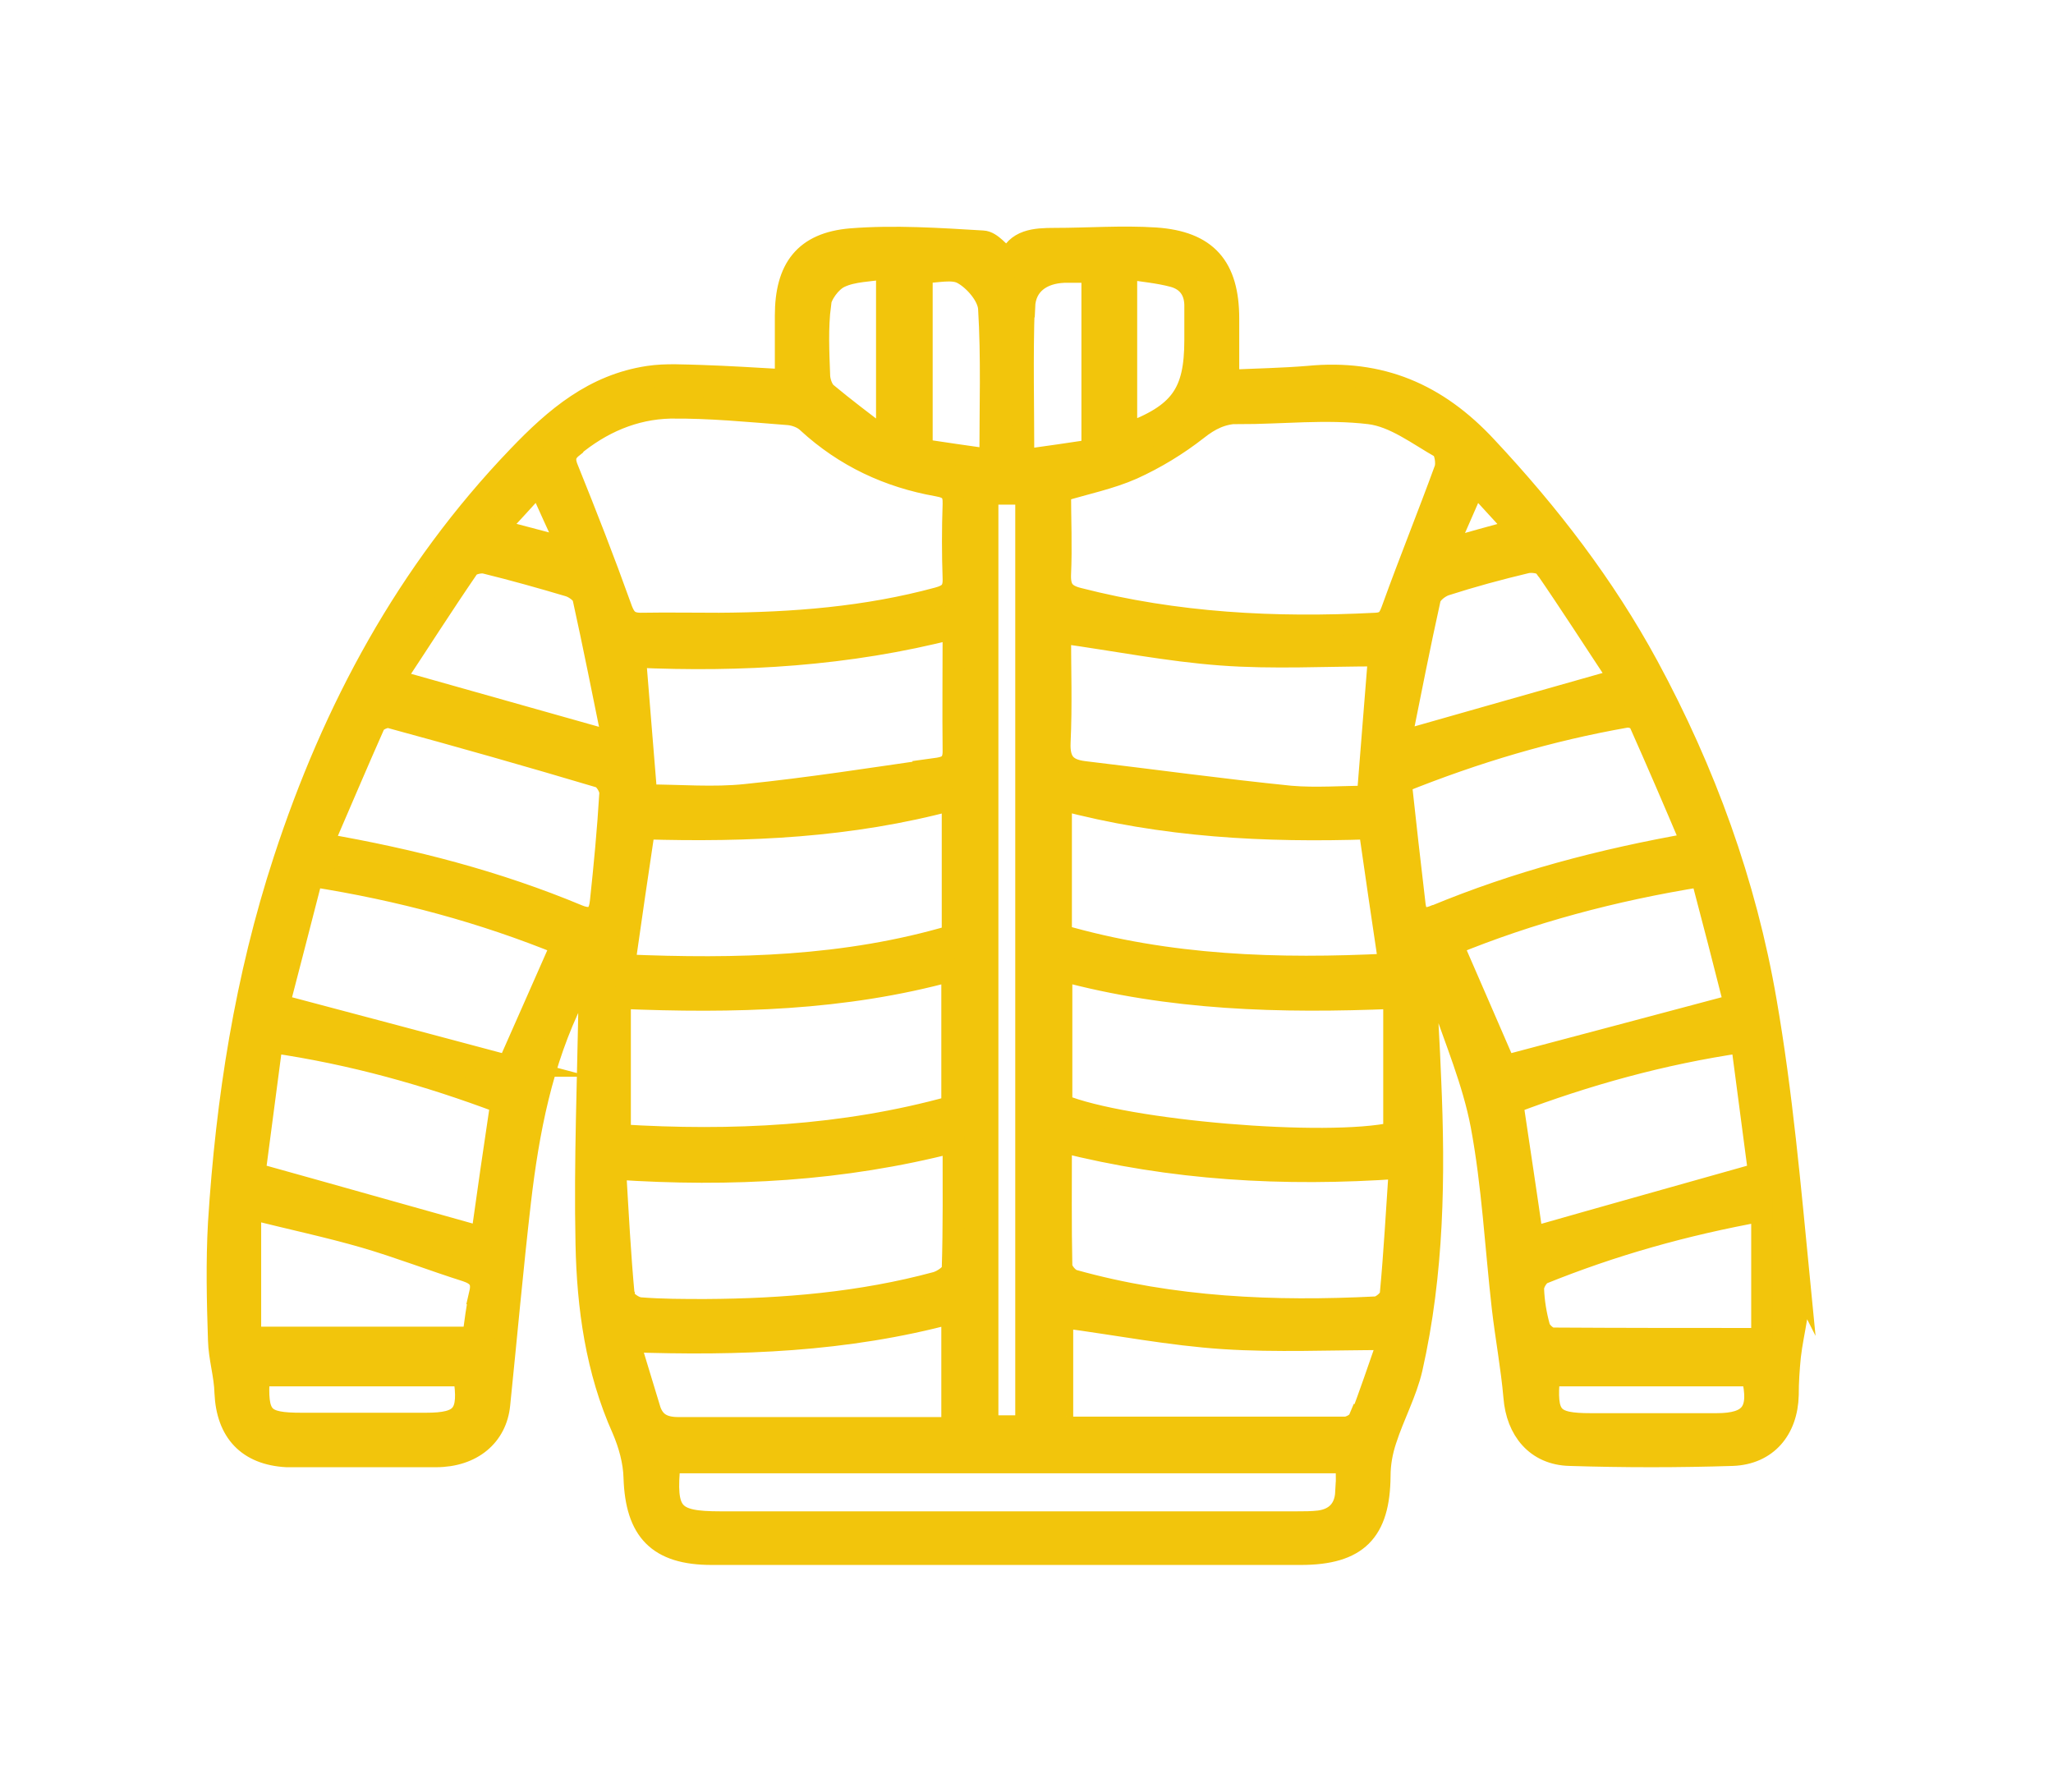 <?xml version="1.0" encoding="UTF-8"?>
<svg id="Capa_1" data-name="Capa 1" xmlns="http://www.w3.org/2000/svg" viewBox="0 0 47.48 41.44">
  <defs>
    <style>
      .cls-1 {
        fill: #f2c50c;
        stroke: #f2c50c;
        stroke-miterlimit: 10;
        stroke-width: .5px;
      }
    </style>
  </defs>
  <path class="cls-1" d="m41.61,29.59c-.21-2.15-.4-4.31-.77-6.44-.47-2.73-1.41-5.31-2.73-7.75-1.01-1.86-2.28-3.51-3.73-5.06-1.15-1.24-2.46-1.79-4.12-1.63-.6.05-1.2.06-1.85.09,0-.51,0-.97,0-1.43,0-1.2-.5-1.78-1.69-1.86-.77-.05-1.56.01-2.33.01-.46,0-.89.03-1.06.5-.22-.17-.4-.43-.6-.44-1.01-.06-2.04-.13-3.05-.05-1.07.09-1.51.68-1.51,1.77,0,.47,0,.95,0,1.49-.71-.04-1.33-.08-1.94-.1-.41-.01-.83-.04-1.23.02-1.26.19-2.15.94-3.02,1.85-2.57,2.68-4.27,5.84-5.41,9.33-.89,2.72-1.33,5.53-1.51,8.39-.05.9-.03,1.81,0,2.71.01.41.14.81.15,1.22.04.9.52,1.42,1.42,1.47.03,0,.06,0,.1,0,1.12,0,2.23,0,3.35,0,.84,0,1.4-.48,1.47-1.2.16-1.56.3-3.13.48-4.69.19-1.63.5-3.24,1.24-4.73.08-.17.19-.33.29-.49.07.19.08.33.07.47-.03,1.91-.11,3.82-.07,5.73.03,1.46.23,2.92.84,4.28.15.35.26.74.27,1.12.04,1.23.55,1.77,1.79,1.77,4.54,0,9.08,0,13.62,0,1.31,0,1.82-.52,1.83-1.81,0-.28.05-.56.14-.83.18-.56.47-1.09.6-1.65.5-2.21.53-4.45.43-6.7-.03-.79-.08-1.57-.12-2.36.18.14.31.3.37.49.33.98.74,1.94.93,2.94.26,1.39.33,2.81.49,4.22.08.69.21,1.38.27,2.07.06.76.51,1.32,1.28,1.34,1.26.04,2.52.04,3.77,0,.79-.03,1.26-.59,1.28-1.39,0-.3.02-.6.05-.9.07-.6.26-1.2.2-1.79Zm-5.89-16.5c.6.87,1.17,1.76,1.74,2.62-1.7.48-3.31.94-5.07,1.44.23-1.14.44-2.22.68-3.3.03-.13.21-.27.35-.32.62-.2,1.25-.37,1.88-.52.13-.03.35,0,.41.08Zm-.63-.84c-.56.15-1.05.29-1.65.46.24-.55.44-1,.67-1.53.36.39.64.7.98,1.07Zm-6.46-2.69c1.01,0,2.04-.12,3.04,0,.58.07,1.12.49,1.65.79.1.06.15.36.1.5-.39,1.07-.82,2.13-1.21,3.21-.08.22-.13.35-.4.36-2.32.12-4.61,0-6.87-.58-.32-.08-.43-.22-.42-.55.03-.65,0-1.3,0-1.93.59-.18,1.15-.29,1.67-.52.53-.24,1.04-.55,1.5-.91.29-.23.57-.37.94-.38Zm-4.1,5.07c1.29.18,2.49.42,3.71.51,1.2.09,2.41.02,3.65.02-.09,1.1-.17,2.14-.26,3.26-.58,0-1.19.05-1.78,0-1.59-.16-3.18-.38-4.78-.57-.41-.05-.58-.23-.56-.68.04-.86.01-1.71.01-2.52Zm.02,3.86c2.35.63,4.72.75,7.12.67.15,1.05.3,2.07.46,3.14-2.58.13-5.1.05-7.59-.67v-3.15Zm0,3.95c2.51.68,5.05.75,7.69.64v3.12c-1.56.35-6.21-.04-7.69-.65v-3.11Zm1.51-16.23c.38.06.73.09,1.07.18.34.09.52.34.51.71,0,.25,0,.51,0,.76,0,1.24-.34,1.72-1.59,2.18v-3.83Zm-2.37.88c.02-.51.4-.78.92-.8.2,0,.41,0,.65,0v4.12c-.52.08-1.02.15-1.59.23,0-1.23-.03-2.39.01-3.55Zm.04,4.33v21.56h-.89V11.42h.89Zm-2.41-5.12c.34,0,.71-.11.95.03.27.15.58.51.6.8.07,1.14.03,2.28.03,3.5-.56-.08-1.06-.15-1.58-.23v-4.1Zm-6.88,16.01c.15-1.06.3-2.08.46-3.15,2.38.07,4.76-.03,7.13-.67v3.15c-2.47.73-4.98.79-7.58.68Zm7.58.13v3.15c-2.52.7-5.09.82-7.68.66v-3.17c2.64.11,5.17.05,7.68-.64Zm-.38-4.65c-1.46.21-2.92.44-4.39.59-.75.08-1.52.01-2.3.01-.09-1.07-.17-2.11-.26-3.2,2.46.11,4.91-.03,7.36-.66,0,1.01-.01,1.93,0,2.85,0,.33-.2.37-.42.4Zm-2.68-10.75c.03-.23.25-.53.46-.63.31-.15.7-.14,1.09-.21v3.79s-.07.07-.11.11c-.43-.33-.87-.66-1.29-1.01-.09-.08-.15-.25-.16-.38-.02-.56-.05-1.12.02-1.67Zm-5.72,3.29c.66-.55,1.42-.88,2.26-.9.91-.01,1.81.08,2.72.15.16.01.35.08.46.19.86.79,1.87,1.26,3,1.46.28.05.38.14.37.43-.02.57-.02,1.15,0,1.72.01.28-.1.38-.36.45-1.66.45-3.35.58-5.06.59-.6,0-1.21-.01-1.81,0-.3,0-.38-.14-.47-.4-.38-1.06-.79-2.11-1.21-3.15-.1-.23-.09-.38.1-.53Zm-.78.85c.23.51.43.96.69,1.51-.6-.16-1.1-.29-1.67-.44.35-.38.64-.69.99-1.08Zm-2.61,21.74c-.96,0-1.91,0-2.87,0-.92,0-1.05-.14-.99-1.11h4.74c.14.9-.03,1.11-.88,1.11Zm1.25-3.01c-.07.32-.11.66-.16,1.02h-5.15v-2.98c.96.24,1.81.42,2.64.66.79.23,1.56.53,2.35.78.27.09.39.22.32.52Zm.03-1.3c-1.72-.48-3.44-.97-5.24-1.47.13-.98.26-1.98.4-3.04,1.86.27,3.6.76,5.3,1.4-.16,1.07-.31,2.1-.45,3.11Zm.63-3.96c-1.72-.46-3.47-.92-5.31-1.41.25-.97.51-1.96.77-2.98,2.04.32,3.96.84,5.77,1.58-.43.97-.84,1.91-1.24,2.81Zm2.13-3.79c-.03.31-.18.45-.52.31-1.87-.78-3.82-1.29-5.91-1.65.42-.97.8-1.87,1.2-2.77.04-.09.26-.19.36-.16,1.62.44,3.24.9,4.85,1.38.11.03.25.25.24.38-.05.84-.13,1.68-.22,2.52Zm-4.78-5.13c.57-.86,1.13-1.74,1.72-2.6.06-.09.28-.14.4-.11.65.16,1.29.34,1.93.53.13.04.31.17.33.28.24,1.09.46,2.2.69,3.33-1.76-.5-3.38-.95-5.07-1.43Zm5.32,14.25c-.09-.96-.14-1.92-.2-2.95,2.69.18,5.25.04,7.82-.62,0,1,.01,1.97-.02,2.94,0,.11-.23.27-.38.31-1.74.47-3.53.62-5.33.63-.51,0-1.02,0-1.52-.04-.13-.01-.35-.16-.36-.26Zm.59,2.6c-.15-.5-.31-.99-.49-1.56,2.57.09,5.04,0,7.49-.66v2.66h-.46c-1.96,0-3.91,0-5.87,0-.36,0-.57-.12-.67-.45Zm16.11,1.93c-.02.39-.24.62-.62.67-.17.02-.35.02-.52.02-4.44,0-8.89,0-13.33,0-1.12,0-1.29-.19-1.17-1.38h15.65c0,.25.01.47,0,.69Zm.31-1.7c-.04.1-.22.2-.33.2-2.15,0-4.3,0-6.44,0-.03,0-.06-.03-.1-.05v-2.5c1.28.17,2.5.41,3.73.49,1.22.08,2.44.02,3.82.02-.25.71-.44,1.29-.66,1.85Zm.72-2.87c-.01.11-.21.28-.33.29-2.36.12-4.71.02-7-.62-.12-.03-.28-.22-.28-.34-.02-.94-.01-1.87-.01-2.87,2.57.65,5.14.8,7.83.61-.07,1.02-.12,1.97-.21,2.92Zm1.02-8.76c-.29.12-.43.01-.46-.26-.11-.94-.22-1.89-.32-2.83,1.74-.7,3.44-1.2,5.2-1.51.1-.02.27.04.31.11.41.92.81,1.85,1.22,2.82-2.1.37-4.06.89-5.94,1.67Zm.41.66c1.78-.73,3.7-1.25,5.76-1.58.27,1.02.53,2.03.77,2.98-1.81.48-3.56.95-5.31,1.41-.38-.88-.79-1.82-1.22-2.81Zm1.4,3.66c1.69-.64,3.44-1.13,5.29-1.4.14,1.06.27,2.06.4,3.04-1.77.5-3.49.98-5.24,1.48-.14-.99-.3-2.03-.46-3.11Zm4.71,7.43c-.97,0-1.94,0-2.91,0-.91,0-1.05-.16-.96-1.12h4.69c.2.82-.02,1.12-.82,1.12Zm1.06-1.97c-1.66,0-3.26,0-4.86-.01-.1,0-.27-.15-.3-.26-.08-.29-.13-.59-.14-.89,0-.12.11-.3.21-.35,1.61-.65,3.26-1.12,5.08-1.45v2.96Z"/>
</svg>